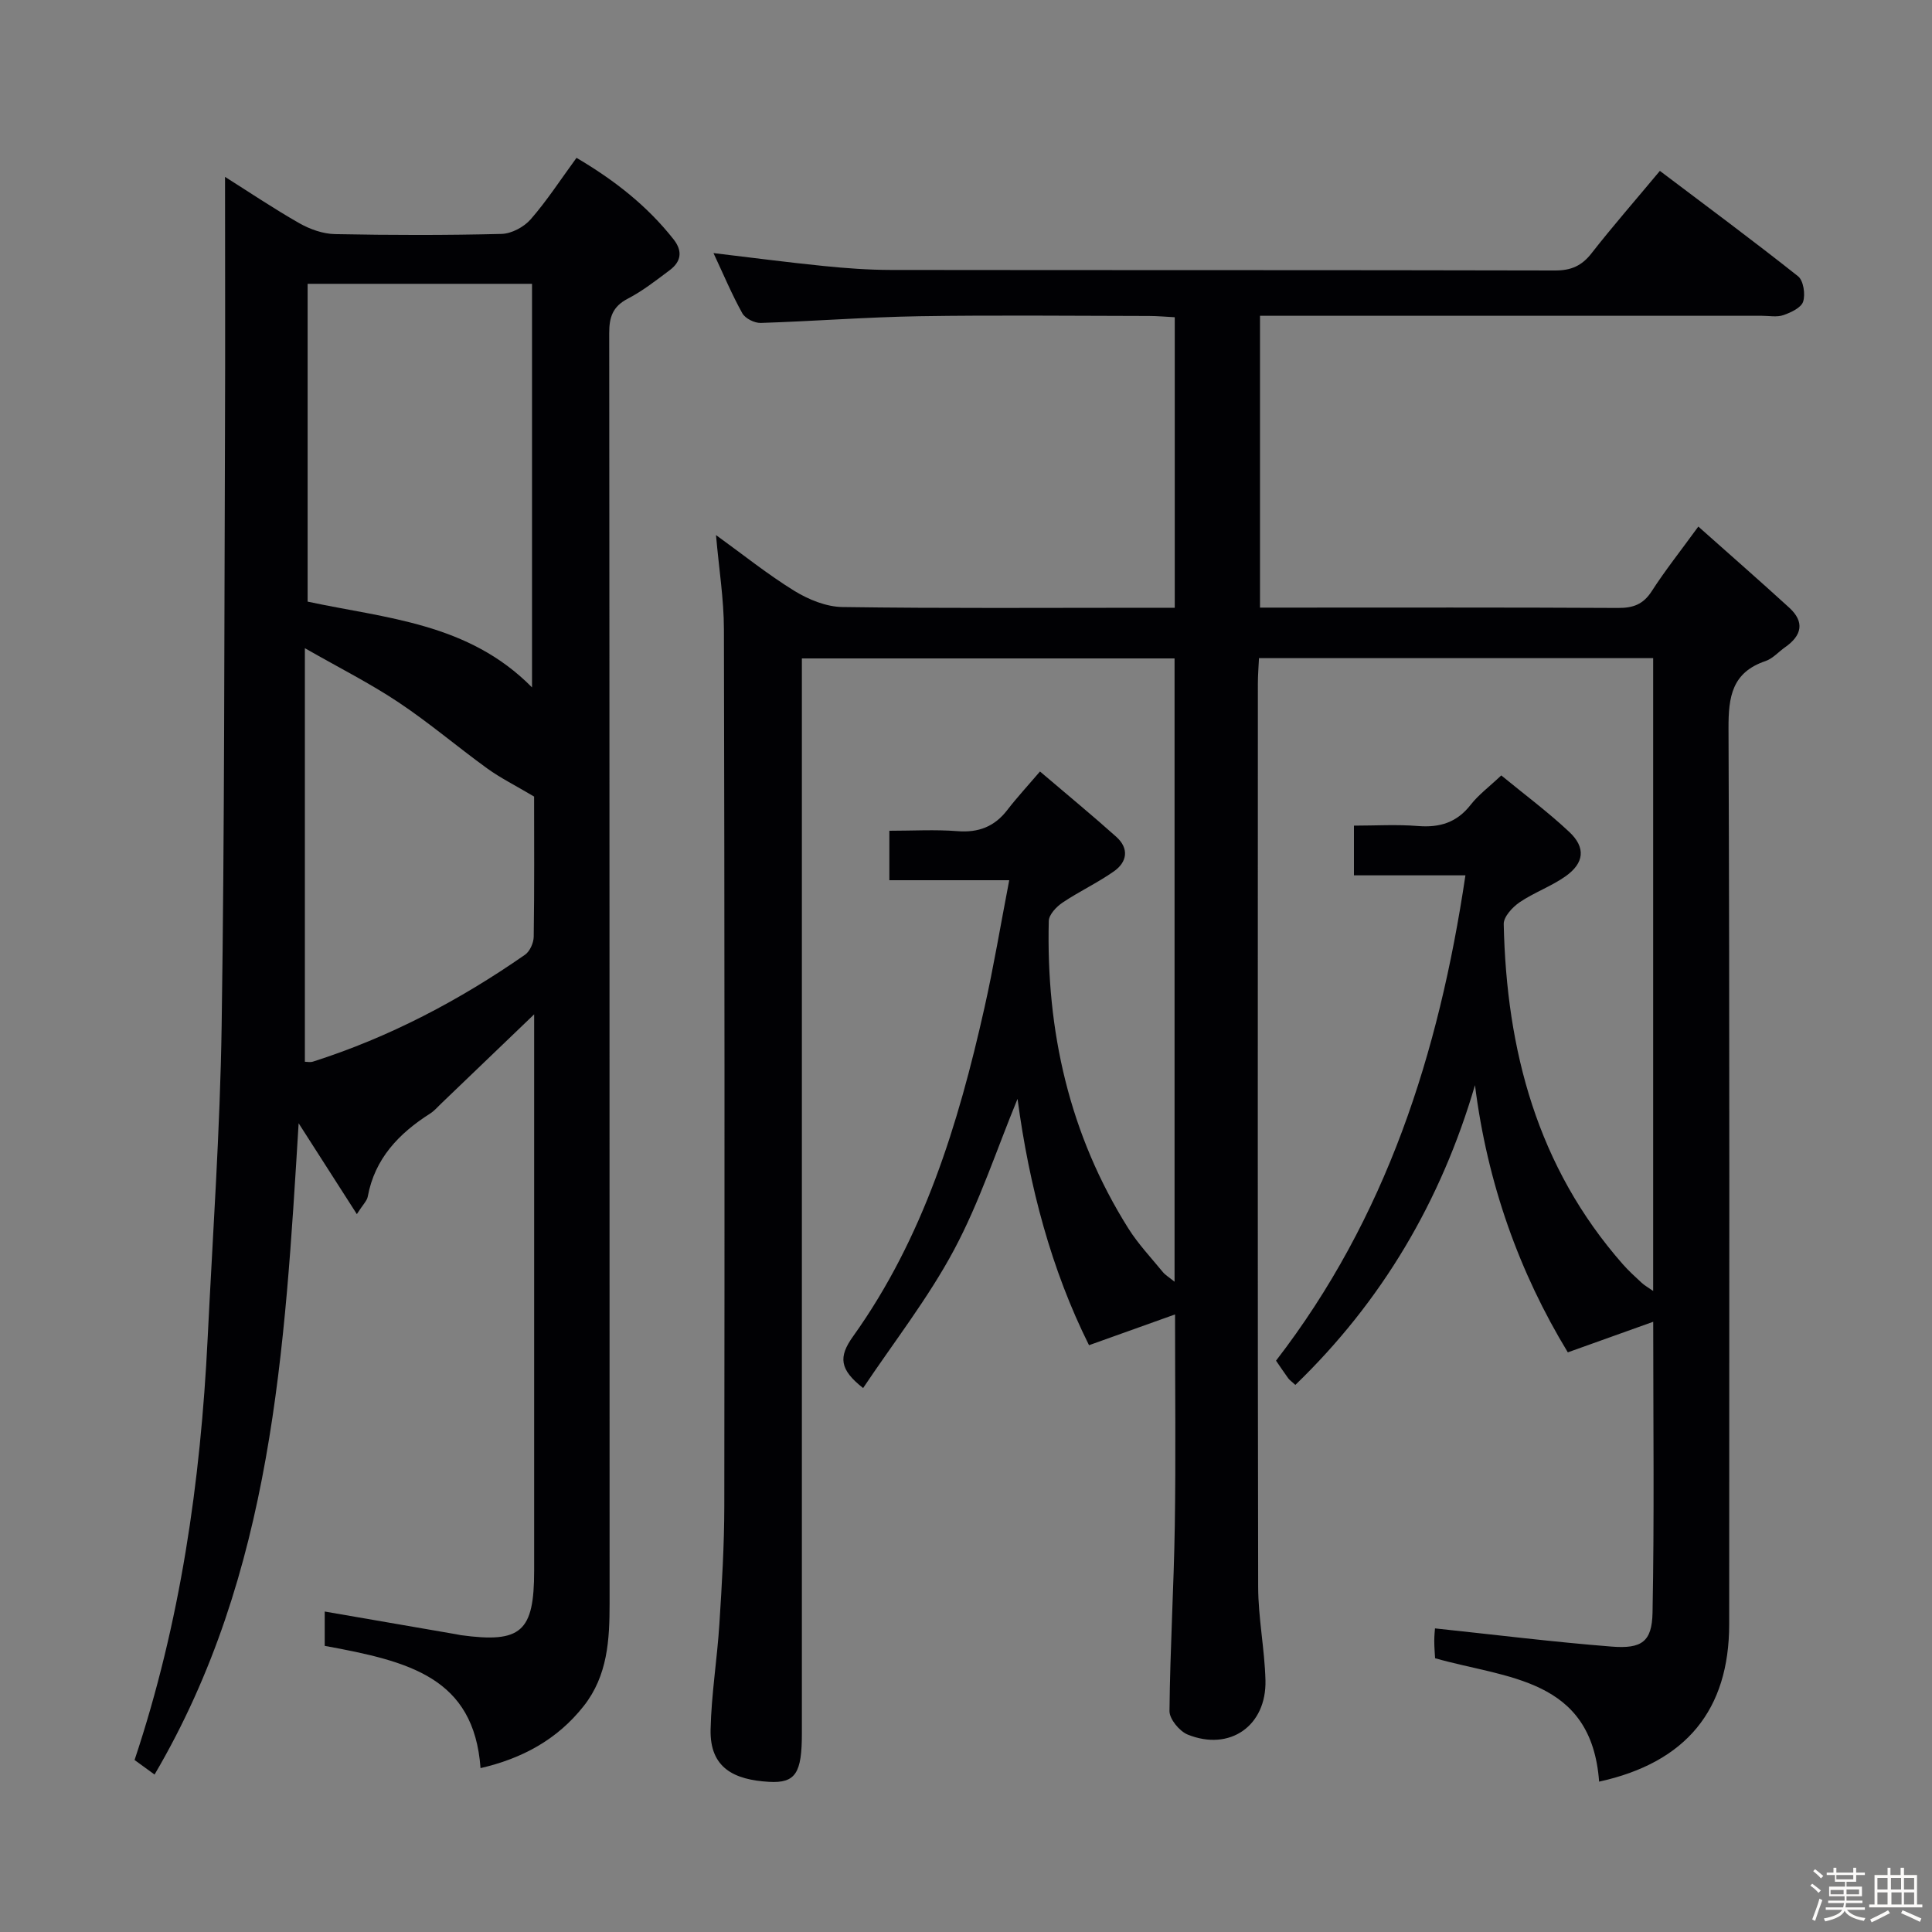 <svg enable-background="new 0 0 400 400" viewBox="0 0 400 400" xmlns="http://www.w3.org/2000/svg"><rect x="0" y="0" width="400" height="400" fill="#808080" stroke="none"/><path d="m374.8 390.4.4-.4c.7.5 1.3 1 1.8 1.4l-.5.5c-.5-.6-1.1-1.1-1.7-1.5zm1 7.3-.6-.3c.5-1.4 1.1-2.8 1.5-4.3.2.1.4.2.6.3-.5 1.3-1 2.8-1.5 4.3zm-.4-10.3.4-.4c.4.3 1 .8 1.7 1.4l-.5.5c-.4-.5-1-1-1.6-1.5zm2.5.3h1.7v-1h.6v1h3.5v-1h.6v1h1.8v.5h-1.8v1.4h-2v1h3.2v2h-3.2v.9h3.3v.5h-3.4c0 .3-.1.6-.1.9h4v.5h-3.7c.7.9 1.9 1.5 3.8 1.7-.1.2-.2.4-.3.6-2.1-.4-3.5-1.1-4-2.1-.4 1-1.8 1.7-4 2.2-.1-.2-.2-.4-.3-.6 2.1-.4 3.4-1 3.8-1.8h-3.4v-.5h3.6c.1-.3.1-.6.2-.9h-3.3v-.5h3.4c0-.3 0-.6 0-.9h-3.2v-2h3.3v-1h-2.1v-1.4h-1.7v-.5zm1.1 3.5v1h2.7c0-.3 0-.4 0-.4 0-.1 0-.2 0-.2 0-.1 0-.2 0-.3h-2.7zm1.2-3v.9h3.5v-.9zm4.7 3h-2.6v.6.4h2.6z" fill="#fcfbfa"/><path d="m393.6 386.7h.6v1.5h2.7v6.1h1.1v.6h-11v-.6h1.1v-6.1h2.7v-1.5h.6v1.5h2.1v-1.5zm-2.7 8.8.4.6c-1.2.6-2.5 1.3-3.8 1.9-.1-.2-.2-.4-.3-.6 1.2-.6 2.5-1.2 3.7-1.9zm-2.2-6.7v2.4h2.1v-2.4zm0 3v2.5h2.1v-2.5zm2.8-3v2.4h2.1v-2.4zm.1 3v2.5h2.1v-2.5h-2.2zm5.9 6.1c-1.4-.7-2.7-1.3-3.9-1.8l.3-.6c1.5.6 2.7 1.2 3.9 1.7zm-1.2-9.1h-2.1v2.4h2.1zm-2.1 3v2.5h2.1v-2.5z" fill="#fcfbfa"/><g fill="#010104"><path d="m331.08 368.87c-1.59-21.53-19.14-21.32-33.96-25.55-.05-.96-.17-2.25-.17-3.55 0-1.14.12-2.29.15-2.63 12.3 1.3 24.42 2.81 36.58 3.77 6.23.49 8.34-1.01 8.46-7.02.38-19.61.14-39.23.14-60.23-6.11 2.19-11.58 4.14-17.68 6.33-10.03-16.5-16.67-34.98-19.22-55.32-7.04 24.02-19.23 44.71-37.19 62.06-.8-.73-1.21-1.01-1.49-1.39-.88-1.21-1.7-2.45-2.51-3.63 22.8-29.56 33.71-63.55 39.21-100.48-8.2 0-15.46 0-23.08 0 0-3.53 0-6.58 0-10.29 4.4 0 8.86-.28 13.27.08 4.51.36 8.04-.73 10.9-4.4 1.61-2.07 3.81-3.69 6.33-6.08 4.74 3.9 9.66 7.55 14.09 11.71 3.45 3.24 3.09 6.45-.8 9.19-2.96 2.09-6.51 3.34-9.51 5.38-1.47 1.01-3.3 2.99-3.27 4.49.56 26.12 6.94 50.28 24.65 70.43 1.2 1.37 2.57 2.6 3.91 3.85.56.52 1.24.9 2.38 1.69 0-43.99 0-87.38 0-131.02-27.16 0-54.1 0-81.61 0-.08 1.75-.23 3.51-.23 5.27-.01 62.33-.06 124.66.06 187 .01 6.45 1.34 12.89 1.51 19.35.24 9.43-7.38 14.76-16.09 11.25-1.7-.68-3.79-3.21-3.78-4.87.12-12.81.9-25.6 1.1-38.41.22-14.11.05-28.23.05-43.71-6.14 2.19-11.64 4.16-17.81 6.37-7.79-15.6-12.38-32.87-14.8-51-4.35 10.55-7.86 21.37-13.14 31.25-5.35 10.01-12.45 19.08-18.83 28.62-4.88-3.83-5.15-6.42-2.08-10.7 14.58-20.39 21.78-43.88 27.19-67.99 1.91-8.5 3.34-17.12 5.14-26.45-9.05 0-16.8 0-24.82 0 0-3.61 0-6.67 0-10.24 4.83 0 9.48-.28 14.08.08 4.38.35 7.7-.93 10.36-4.4 1.93-2.51 4.09-4.84 6.75-7.95 5.81 4.95 10.89 9.13 15.79 13.52 2.7 2.42 2.27 5.23-.51 7.17-3.38 2.37-7.18 4.15-10.62 6.46-1.26.85-2.8 2.47-2.84 3.78-.57 22.78 4.24 44.24 16.49 63.7 2.03 3.22 4.69 6.03 7.12 9 .5.61 1.22 1.03 2.43 2.01 0-43.36 0-86.05 0-129.05-25.59 0-51.14 0-77.16 0v6.04 216.5c0 8.17-1.25 10.38-6.82 10.05-7.2-.42-12.26-2.86-12.08-10.84.16-7.29 1.36-14.55 1.82-21.84.52-8.13 1.01-16.28 1.02-24.43.07-60.5.06-121-.08-181.5-.01-6.27-1.03-12.53-1.64-19.52 5.58 4.03 10.7 8.15 16.25 11.57 2.92 1.79 6.58 3.28 9.92 3.33 21 .3 42 .15 63 .15h5.81c0-20.12 0-39.86 0-60.15-1.8-.09-3.57-.26-5.33-.26-15.83-.02-31.67-.2-47.5.05-10.97.18-21.92 1.04-32.88 1.39-1.29.04-3.22-.92-3.82-2-2.17-3.9-3.9-8.04-5.97-12.46 7.91.94 15.34 1.92 22.79 2.67 4.63.47 9.29.81 13.93.82 45.83.06 91.67 0 137.5.11 3.33.01 5.53-.95 7.57-3.56 4.4-5.63 9.11-11.01 14.15-17.06 9.69 7.32 19.28 14.42 28.61 21.82 1.12.89 1.54 3.72 1.05 5.25-.4 1.26-2.52 2.25-4.08 2.79-1.34.47-2.97.14-4.47.14-32.5 0-65 0-97.5 0-1.98 0-3.97 0-6.4 0v60.42h5.1c23 0 46-.06 69 .07 3.13.02 5.23-.72 6.99-3.45 2.77-4.3 5.97-8.33 9.66-13.4 6.52 5.8 12.73 11.23 18.82 16.79 3.25 2.97 2.61 5.77-.84 8.18-1.36.95-2.56 2.36-4.06 2.87-6.93 2.35-7.7 7.33-7.67 13.94.25 61.83.15 123.66.14 185.5-.02 17.71-8.89 28.61-26.93 32.57z"/><path d="m99.49 366.07c-1.37-18.77-14.75-22.11-32.26-25.31 0-2.37 0-4.79 0-7.11 9.06 1.57 18.13 3.13 27.19 4.7.33.06.65.14.98.19 12.5 1.7 15.19-.67 15.19-13.37 0-36.32 0-72.65 0-108.97 0-1.77 0-3.53 0-6.19-6.94 6.66-13.11 12.59-19.29 18.51-.72.69-1.39 1.48-2.22 2.01-6.47 4.12-11.48 9.3-12.94 17.21-.16.88-.99 1.64-2.26 3.63-4.08-6.36-7.76-12.11-12.05-18.81-2.88 46.95-5.35 93.19-29.83 134.84-1.74-1.27-2.91-2.11-4.14-3.01 9.5-28.45 13.67-57.63 15.13-87.26 1.06-21.59 2.58-43.18 2.9-64.79.61-40.96.53-81.93.69-122.9.07-17.45.01-34.9.01-52.82 4.92 3.1 10.05 6.56 15.41 9.61 2.19 1.24 4.87 2.19 7.35 2.24 11.49.23 23 .25 34.49-.04 2.07-.05 4.64-1.43 6.03-3.02 3.37-3.86 6.18-8.21 9.49-12.73 7.77 4.57 14.6 9.89 20.1 16.88 1.94 2.47 1.54 4.63-.82 6.39-2.79 2.09-5.57 4.28-8.65 5.88-3.14 1.63-3.87 3.83-3.86 7.17.08 87.64.06 175.29.08 262.93 0 7.57-.39 14.99-5.37 21.3-5.51 6.98-12.79 10.86-21.35 12.84zm10.66-223.75c0-28.5 0-56.02 0-83.56-15.69 0-30.94 0-46.46 0v65.8c16.2 3.48 33.28 4.38 46.46 17.76zm.43 22.6c-3.94-2.34-6.98-3.85-9.69-5.81-6.19-4.48-12.03-9.47-18.38-13.7-5.81-3.88-12.09-7.04-19.39-11.21v85.62c.39 0 1.09.16 1.67-.02 15.81-5.04 30.34-12.69 43.92-22.14 1-.7 1.77-2.45 1.79-3.72.15-9.99.08-19.97.08-29.02z"/></g></svg>